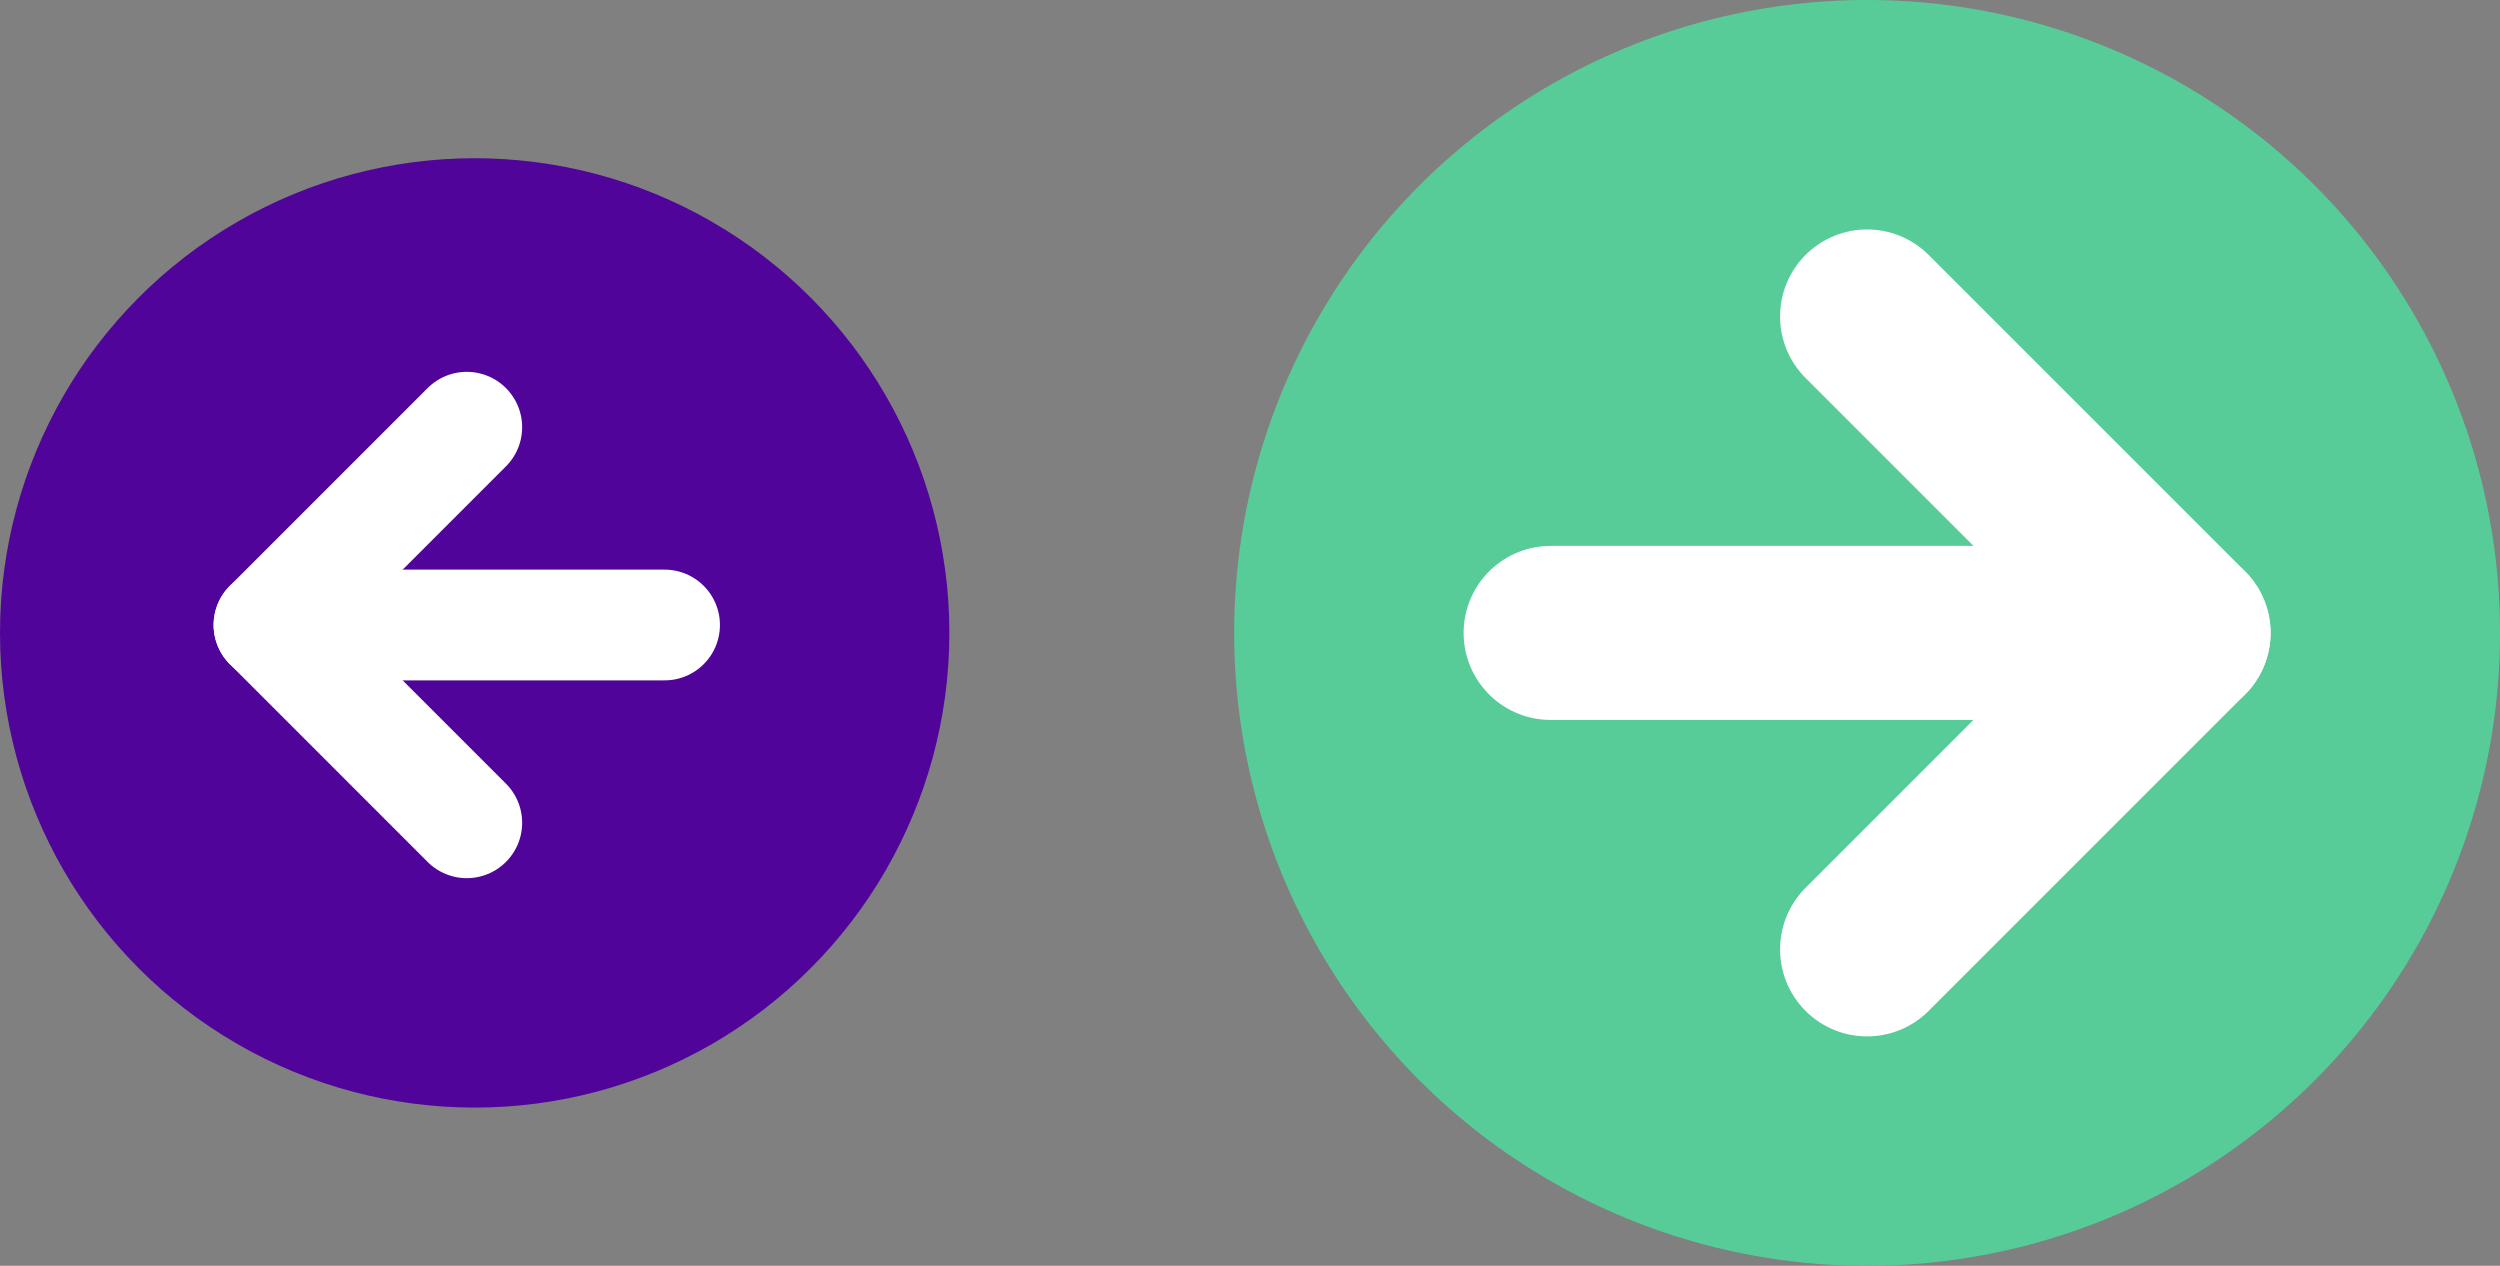 <svg width="158" height="80" viewBox="0 0 158 80" fill="none" xmlns="http://www.w3.org/2000/svg">
<rect x="0" y="0" width="158" height="80" fill="#808080" stroke="none"/>
<circle cx="118" cy="40" r="40" fill="#57CC99"/>
<circle cx="30" cy="40" r="30" fill="#50049A"/>
<path d="M98 40H138" stroke="white" stroke-width="11" stroke-linecap="round" stroke-linejoin="round"/>
<path d="M118 20L138 40L118 60" stroke="white" stroke-width="11" stroke-linecap="round" stroke-linejoin="round"/>
<path d="M42 39.5H17" stroke="white" stroke-width="7" stroke-linecap="round" stroke-linejoin="round"/>
<path d="M29.5 27L17 39.5L29.5 52" stroke="white" stroke-width="7" stroke-linecap="round" stroke-linejoin="round"/>
</svg>
